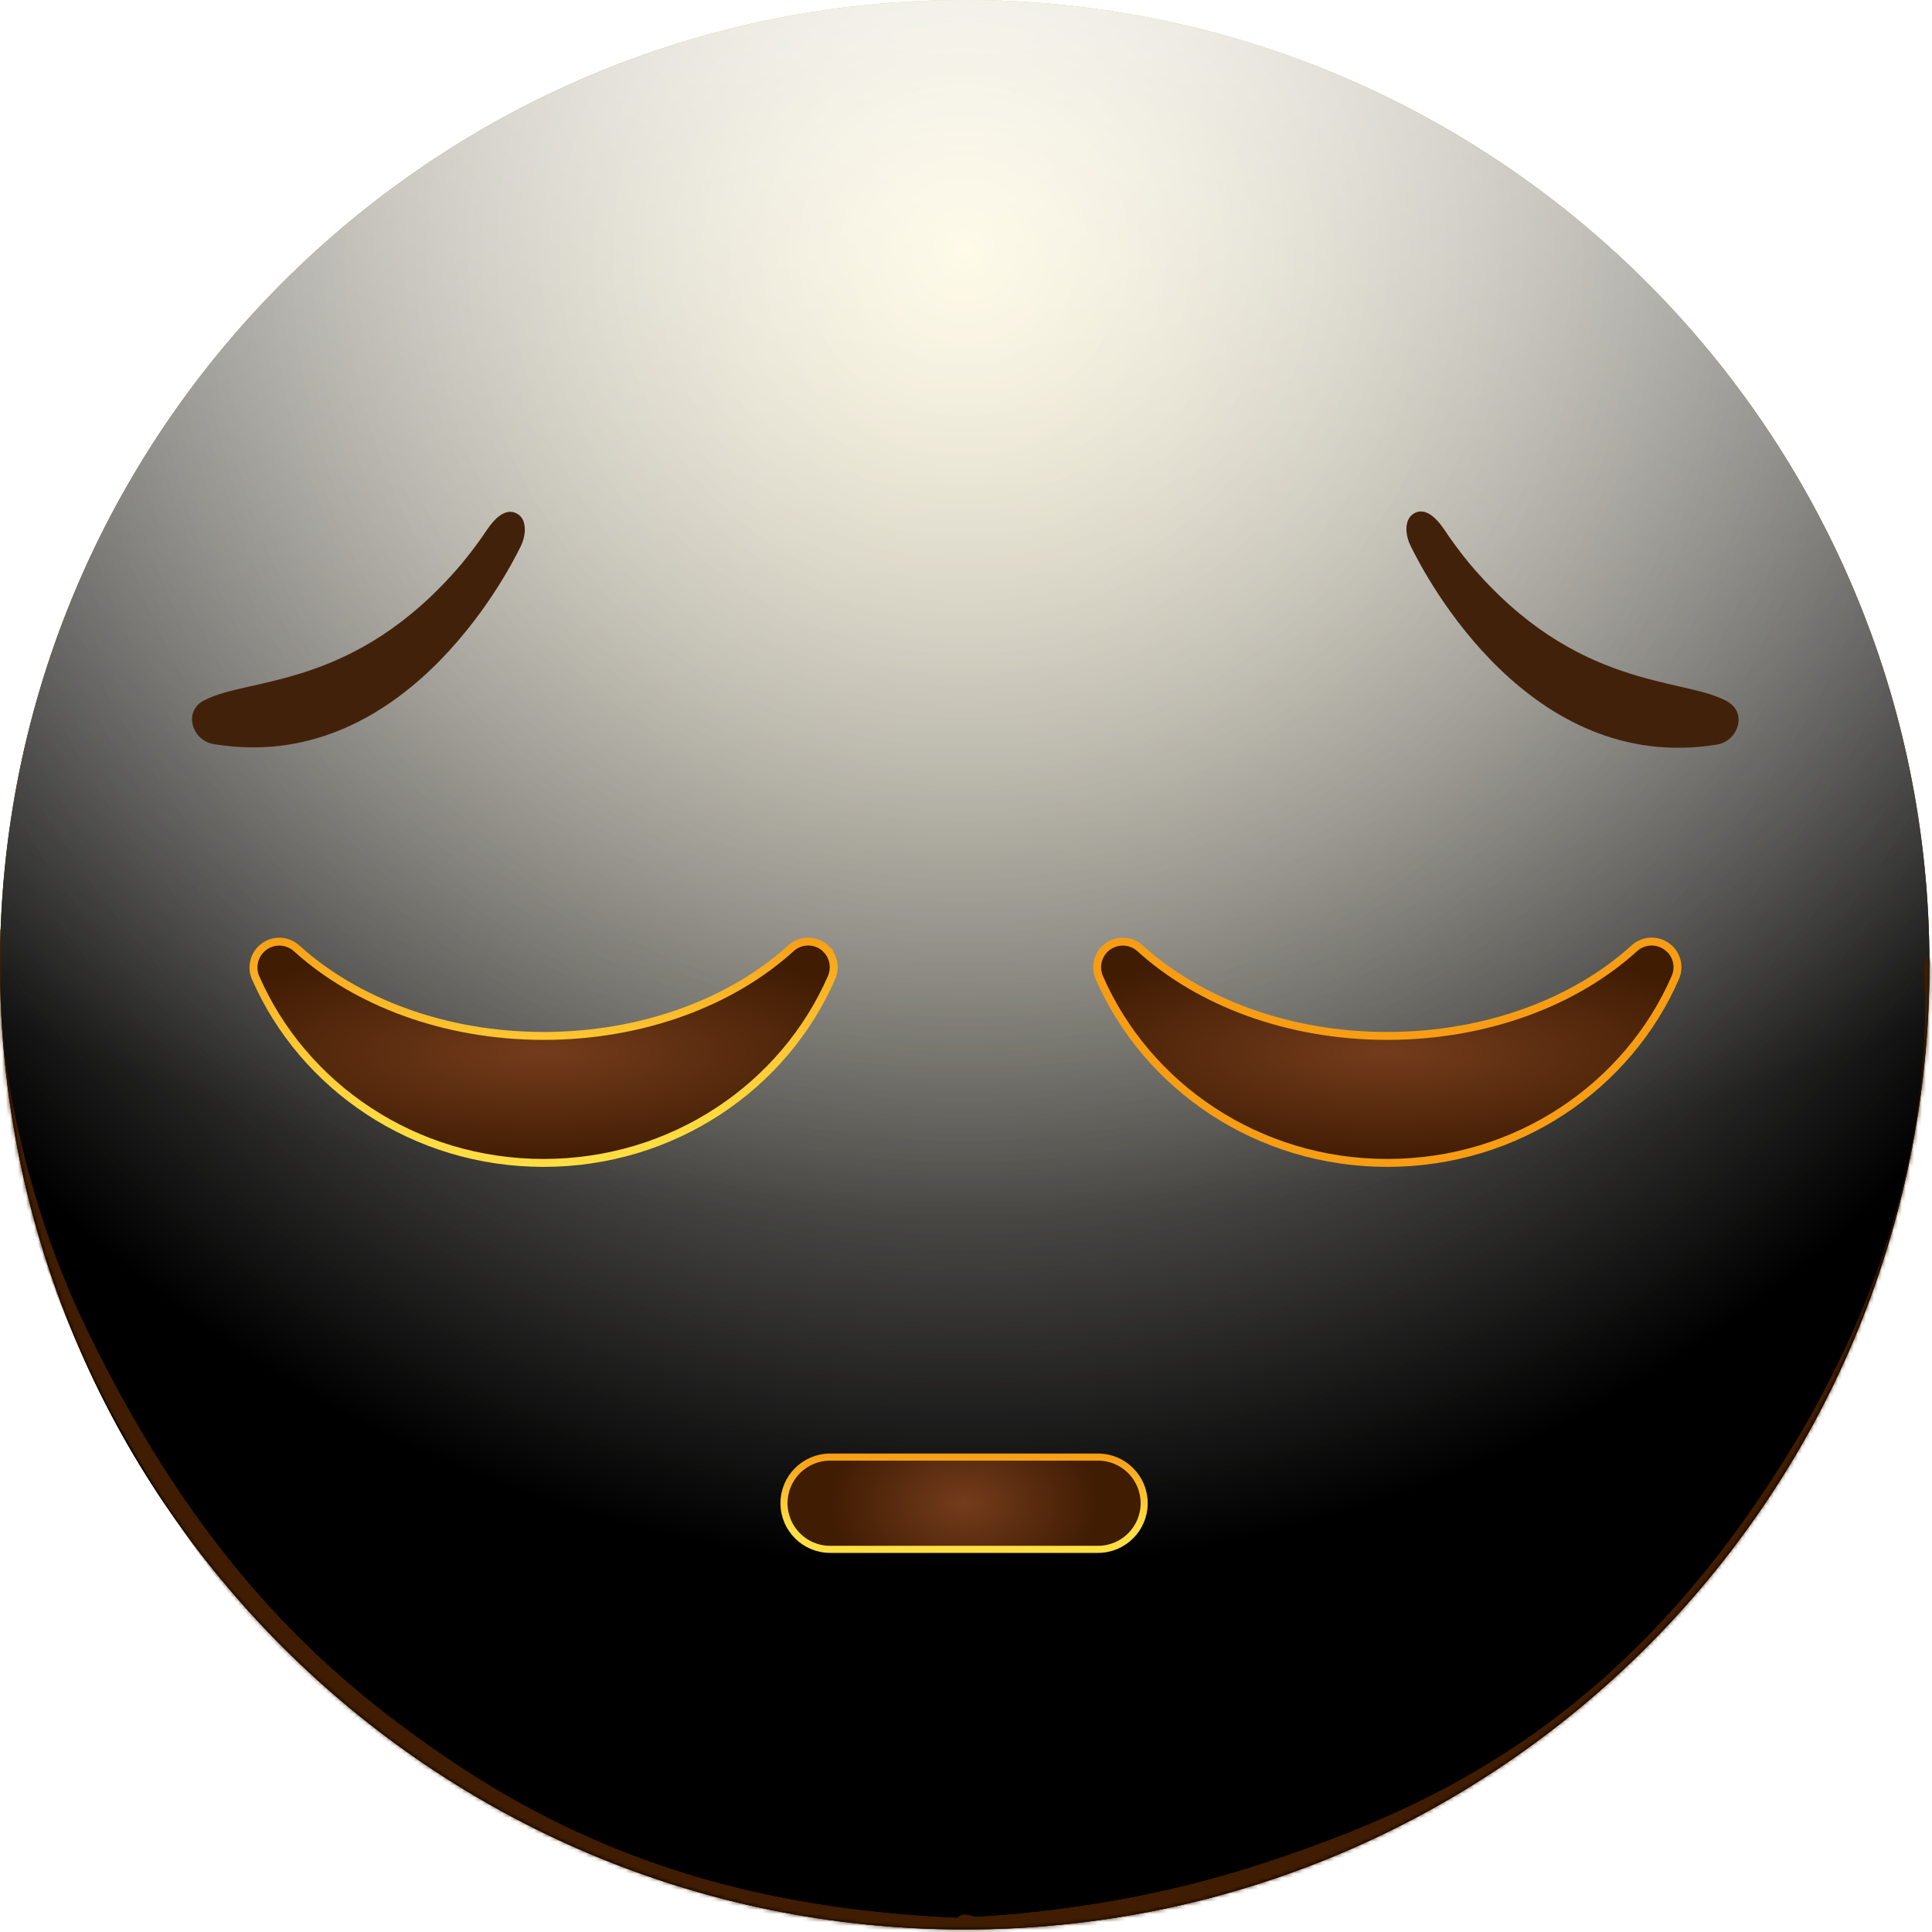 <svg width="483" height="483" viewBox="0 0 483 483" fill="none" xmlns="http://www.w3.org/2000/svg">
<path d="M241.18 482.36C374.38 482.36 482.36 374.38 482.36 241.18C482.36 107.98 374.38 0 241.18 0C107.98 0 0 107.98 0 241.18C0 374.38 107.98 482.36 241.18 482.36Z" fill="url(#paint0_radial_862_12457)"/>
<g style="mix-blend-mode:soft-light">
<path d="M241.18 482.36C374.38 482.36 482.36 374.38 482.36 241.18C482.36 107.98 374.38 0 241.18 0C107.98 0 0 107.98 0 241.18C0 374.38 107.98 482.36 241.18 482.36Z" fill="url(#paint1_radial_862_12457)"/>
</g>
<g style="mix-blend-mode:soft-light">
<path d="M241.18 482.36C374.38 482.36 482.36 374.38 482.36 241.18C482.36 107.98 374.38 0 241.18 0C107.98 0 0 107.98 0 241.18C0 374.38 107.98 482.36 241.18 482.36Z" fill="url(#paint2_radial_862_12457)"/>
</g>
<g style="mix-blend-mode:overlay">
<path d="M241.18 482.36C374.38 482.36 482.36 374.38 482.36 241.18C482.36 107.98 374.38 0 241.18 0C107.98 0 0 107.98 0 241.18C0 374.38 107.98 482.36 241.18 482.36Z" fill="url(#paint3_radial_862_12457)" fill-opacity="0.7"/>
</g>
<mask id="mask0_862_12457" style="mask-type:alpha" maskUnits="userSpaceOnUse" x="0" y="0" width="483" height="483">
<path d="M241.18 482.36C374.38 482.36 482.36 374.38 482.36 241.18C482.36 107.98 374.38 0 241.18 0C107.98 0 0 107.98 0 241.18C0 374.38 107.98 482.36 241.18 482.36Z" fill="white"/>
</mask>
<g mask="url(#mask0_862_12457)">
<g filter="url(#filter0_f_862_12457)">
<path d="M-1.376 234.299C-1.114 230.872 0.014 230.529 0.343 234.008C0.708 237.874 -0.002 245.646 0.169 250.335C0.622 262.748 2.524 273.541 4.486 282.32C10.807 310.612 19.562 328.843 27.727 344.288C54.566 395.06 83.967 420.77 112.648 440.147C154.689 468.549 197.072 477.584 239.49 479.5C240.56 479.548 240.738 486.518 239.686 487.425C237.788 489.061 235.436 487.437 233.494 487.369C227.915 487.174 222.335 486.791 216.756 486.211C200.213 484.492 183.67 480.991 167.162 475.358C122.275 460.044 73.876 433.821 31.609 359.962C28.95 355.316 26.312 350.424 23.712 345.167C21.632 340.963 19.573 336.556 17.549 331.843C10.895 316.342 -4.613 276.658 -1.376 234.299ZM239.52 487.5C238.499 487.531 238.241 481.034 239.214 479.685C240.684 477.647 242.888 479.326 244.439 479.229C250.877 478.826 257.314 478.229 263.75 477.421C281.395 475.205 299.028 471.422 316.621 465.596C360.257 451.145 407.17 429.115 448.305 361.431C450.923 357.123 453.518 352.553 456.079 347.641C463.86 332.712 483.361 293.084 481.107 243.821C480.917 239.668 482.181 237.181 482.747 240.743C483.467 245.279 483.175 254.736 482.977 259.768C482.341 275.883 479.866 289.512 477.257 300.518C468.987 335.399 457.376 355.623 446.744 372.51C412.184 427.397 374.648 449.524 338.155 465.424C305.424 479.686 272.444 486.484 239.52 487.5Z" fill="#401C02"/>
</g>
<g filter="url(#filter1_f_862_12457)">
<path d="M-1.376 234.299C-1.114 230.872 0.014 230.529 0.343 234.008C0.708 237.874 -0.002 245.646 0.169 250.335C0.622 262.748 2.524 273.541 4.486 282.32C10.807 310.612 19.562 328.843 27.727 344.288C54.566 395.06 83.967 420.77 112.648 440.147C154.689 468.549 197.072 477.584 239.49 479.5C240.56 479.548 240.738 486.518 239.686 487.425C237.788 489.061 235.436 487.437 233.494 487.369C227.915 487.174 222.335 486.791 216.756 486.211C200.213 484.492 183.67 480.991 167.162 475.358C122.275 460.044 73.876 433.821 31.609 359.962C28.95 355.316 26.312 350.424 23.712 345.167C21.632 340.963 19.573 336.556 17.549 331.843C10.895 316.342 -4.613 276.658 -1.376 234.299ZM239.52 487.5C238.499 487.531 238.241 481.034 239.214 479.685C240.684 477.647 242.888 479.326 244.439 479.229C250.877 478.826 257.314 478.229 263.75 477.421C281.395 475.205 299.028 471.422 316.621 465.596C360.257 451.145 407.17 429.115 448.305 361.431C450.923 357.123 453.518 352.553 456.079 347.641C463.86 332.712 483.361 293.084 481.107 243.821C480.917 239.668 482.181 237.181 482.747 240.743C483.467 245.279 483.175 254.736 482.977 259.768C482.341 275.883 479.866 289.512 477.257 300.518C468.987 335.399 457.376 355.623 446.744 372.51C412.184 427.397 374.648 449.524 338.155 465.424C305.424 479.686 272.444 486.484 239.52 487.5Z" fill="#401C02"/>
</g>
</g>
<path d="M206.547 237.26C207.458 238.178 208.073 239.348 208.312 240.619C208.551 241.89 208.403 243.204 207.887 244.39C196.037 271.62 168.267 290.73 135.887 290.73C103.507 290.73 75.767 271.62 63.887 244.4C63.378 243.205 63.242 241.885 63.495 240.611C63.748 239.337 64.38 238.17 65.307 237.26C66.488 236.097 68.073 235.434 69.731 235.41C71.388 235.386 72.992 236.002 74.207 237.13C88.987 250.49 111.147 258.98 135.927 258.98C160.707 258.98 182.927 250.49 197.667 237.12C198.881 235.987 200.487 235.367 202.148 235.391C203.809 235.416 205.396 236.082 206.577 237.25L206.547 237.26Z" fill="url(#paint4_radial_862_12457)"/>
<path d="M417.486 237.26C418.4 238.176 419.017 239.347 419.256 240.618C419.495 241.89 419.345 243.204 418.826 244.39C406.986 271.62 379.206 290.73 346.826 290.73C314.446 290.73 286.696 271.62 274.826 244.4C274.307 243.212 274.157 241.895 274.398 240.621C274.639 239.347 275.259 238.176 276.176 237.26C277.358 236.097 278.943 235.434 280.6 235.41C282.258 235.386 283.861 236.002 285.076 237.13C299.846 250.49 322.006 258.98 346.796 258.98C371.586 258.98 393.796 250.49 408.526 237.12C409.741 235.987 411.347 235.367 413.008 235.391C414.669 235.416 416.256 236.082 417.436 237.25L417.486 237.26Z" fill="url(#paint5_radial_862_12457)"/>
<path d="M206.547 237.26C207.458 238.178 208.073 239.348 208.312 240.619C208.551 241.89 208.403 243.204 207.887 244.39C196.037 271.62 168.267 290.73 135.887 290.73C103.507 290.73 75.767 271.62 63.887 244.4C63.378 243.205 63.242 241.885 63.495 240.611C63.748 239.337 64.38 238.17 65.307 237.26V237.26C66.488 236.097 68.073 235.434 69.731 235.41C71.388 235.386 72.992 236.002 74.207 237.13C88.987 250.49 111.147 258.98 135.927 258.98C160.707 258.98 182.927 250.49 197.667 237.12C198.881 235.987 200.487 235.367 202.148 235.391C203.809 235.416 205.396 236.082 206.577 237.25L206.547 237.26Z" stroke="url(#paint6_linear_862_12457)" stroke-width="1.98" stroke-miterlimit="10"/>
<path d="M417.486 237.26C418.4 238.176 419.017 239.347 419.256 240.618C419.495 241.89 419.345 243.204 418.826 244.39C406.986 271.62 379.206 290.73 346.826 290.73C314.446 290.73 286.696 271.62 274.826 244.4C274.307 243.212 274.157 241.895 274.398 240.621C274.639 239.347 275.259 238.176 276.176 237.26V237.26C277.358 236.097 278.943 235.434 280.6 235.41C282.258 235.386 283.861 236.002 285.076 237.13C299.846 250.49 322.006 258.98 346.796 258.98C371.586 258.98 393.796 250.49 408.526 237.12C409.741 235.987 411.347 235.367 413.008 235.391C414.669 235.416 416.256 236.082 417.436 237.25L417.486 237.26Z" stroke="url(#paint7_linear_862_12457)" stroke-width="1.98" stroke-miterlimit="10"/>
<path d="M352.657 136.48C356.657 144.73 382.527 193.65 429.097 186.17C430.555 185.965 431.9 185.269 432.909 184.196C433.919 183.123 434.531 181.738 434.647 180.27C434.737 178.45 434.027 176.52 431.457 175.16C420.307 169.28 393.937 172.43 367.307 140.81C365.022 138.03 362.879 135.137 360.887 132.14C359.427 130 356.887 127.14 354.207 128.03C351.917 128.83 351.517 131.03 351.617 132.77C351.711 134.064 352.065 135.326 352.657 136.48Z" fill="#42210B"/>
<path d="M130.157 136.63C126.157 144.86 100.077 193.69 53.537 186.04C52.079 185.83 50.736 185.129 49.731 184.053C48.725 182.976 48.117 181.589 48.007 180.12C47.952 179.043 48.231 177.975 48.805 177.063C49.38 176.15 50.222 175.437 51.217 175.02C62.377 169.18 88.747 172.43 115.477 140.86C117.768 138.084 119.918 135.194 121.917 132.2C123.387 130.07 125.917 127.2 128.617 128.13C130.907 128.93 131.297 131.13 131.197 132.88C131.102 134.187 130.749 135.462 130.157 136.63Z" fill="#42210B"/>
<path d="M274.5 364.27H207.54C201.167 364.27 196 369.434 196 375.805C196 382.176 201.167 387.34 207.54 387.34H274.5C280.873 387.34 286.04 382.176 286.04 375.805C286.04 369.434 280.873 364.27 274.5 364.27Z" fill="url(#paint8_radial_862_12457)"/>
<path d="M274.5 364.27H207.54C201.167 364.27 196 369.434 196 375.805C196 382.176 201.167 387.34 207.54 387.34H274.5C280.873 387.34 286.04 382.176 286.04 375.805C286.04 369.434 280.873 364.27 274.5 364.27Z" stroke="url(#paint9_linear_862_12457)" stroke-width="1.77" stroke-miterlimit="10"/>
<defs>
<filter id="filter0_f_862_12457" x="-26.815" y="206.558" width="535.022" height="306.595" filterUnits="userSpaceOnUse" color-interpolation-filters="sRGB">
<feFlood flood-opacity="0" result="BackgroundImageFix"/>
<feBlend mode="normal" in="SourceGraphic" in2="BackgroundImageFix" result="shape"/>
<feGaussianBlur stdDeviation="12.5" result="effect1_foregroundBlur_862_12457"/>
</filter>
<filter id="filter1_f_862_12457" x="-41.815" y="191.558" width="565.022" height="336.595" filterUnits="userSpaceOnUse" color-interpolation-filters="sRGB">
<feFlood flood-opacity="0" result="BackgroundImageFix"/>
<feBlend mode="normal" in="SourceGraphic" in2="BackgroundImageFix" result="shape"/>
<feGaussianBlur stdDeviation="20" result="effect1_foregroundBlur_862_12457"/>
</filter>
<radialGradient id="paint0_radial_862_12457" cx="0" cy="0" r="1" gradientUnits="userSpaceOnUse" gradientTransform="translate(241 -4.53898e-06) rotate(90) scale(482)">
<stop stop-color="#FFDE43"/>
<stop offset="1" stop-color="#FFBC00"/>
</radialGradient>
<radialGradient id="paint1_radial_862_12457" cx="0" cy="0" r="1" gradientUnits="userSpaceOnUse" gradientTransform="translate(241 64.5) rotate(90) scale(417.5)">
<stop stop-color="white" stop-opacity="0.5"/>
<stop offset="0.782"/>
</radialGradient>
<radialGradient id="paint2_radial_862_12457" cx="0" cy="0" r="1" gradientUnits="userSpaceOnUse" gradientTransform="translate(241 64.5) rotate(90) scale(417.5)">
<stop stop-color="white" stop-opacity="0.5"/>
<stop offset="0.782"/>
</radialGradient>
<radialGradient id="paint3_radial_862_12457" cx="0" cy="0" r="1" gradientUnits="userSpaceOnUse" gradientTransform="translate(241 -52.5) rotate(90) scale(534.5 722.835)">
<stop offset="0.092" stop-color="white"/>
<stop offset="0.67" stop-color="white" stop-opacity="0"/>
</radialGradient>
<radialGradient id="paint4_radial_862_12457" cx="0" cy="0" r="1" gradientUnits="userSpaceOnUse" gradientTransform="translate(135.797 263.042) scale(92.453 27.718)">
<stop stop-color="#743C1C"/>
<stop offset="1" stop-color="#401C02"/>
</radialGradient>
<radialGradient id="paint5_radial_862_12457" cx="0" cy="0" r="1" gradientUnits="userSpaceOnUse" gradientTransform="translate(346.726 263.042) scale(92.471 27.718)">
<stop stop-color="#743C1C"/>
<stop offset="1" stop-color="#401C02"/>
</radialGradient>
<linearGradient id="paint6_linear_862_12457" x1="135.897" y1="292.287" x2="135.897" y2="233.61" gradientUnits="userSpaceOnUse">
<stop stop-color="#FFDE43"/>
<stop offset="0.22" stop-color="#FED93F"/>
<stop offset="0.51" stop-color="#FCC934"/>
<stop offset="0.82" stop-color="#F9AF21"/>
<stop offset="1" stop-color="#F79D14"/>
</linearGradient>
<linearGradient id="paint7_linear_862_12457" x1="50115.3" y1="16389.5" x2="50115.3" y2="13218" gradientUnits="userSpaceOnUse">
<stop stop-color="#FFDE43"/>
<stop offset="0.22" stop-color="#FED93F"/>
<stop offset="0.51" stop-color="#FCC934"/>
<stop offset="0.82" stop-color="#F9AF21"/>
<stop offset="1" stop-color="#F79D14"/>
</linearGradient>
<radialGradient id="paint8_radial_862_12457" cx="0" cy="0" r="1" gradientUnits="userSpaceOnUse" gradientTransform="translate(241.02 375.758) scale(33.982 23.302)">
<stop stop-color="#743C1C"/>
<stop offset="1" stop-color="#401C02"/>
</radialGradient>
<linearGradient id="paint9_linear_862_12457" x1="241.02" y1="387.989" x2="241.02" y2="363.528" gradientUnits="userSpaceOnUse">
<stop offset="0.266" stop-color="#FFDE43"/>
<stop offset="1" stop-color="#F79D14"/>
</linearGradient>
</defs>
</svg>
